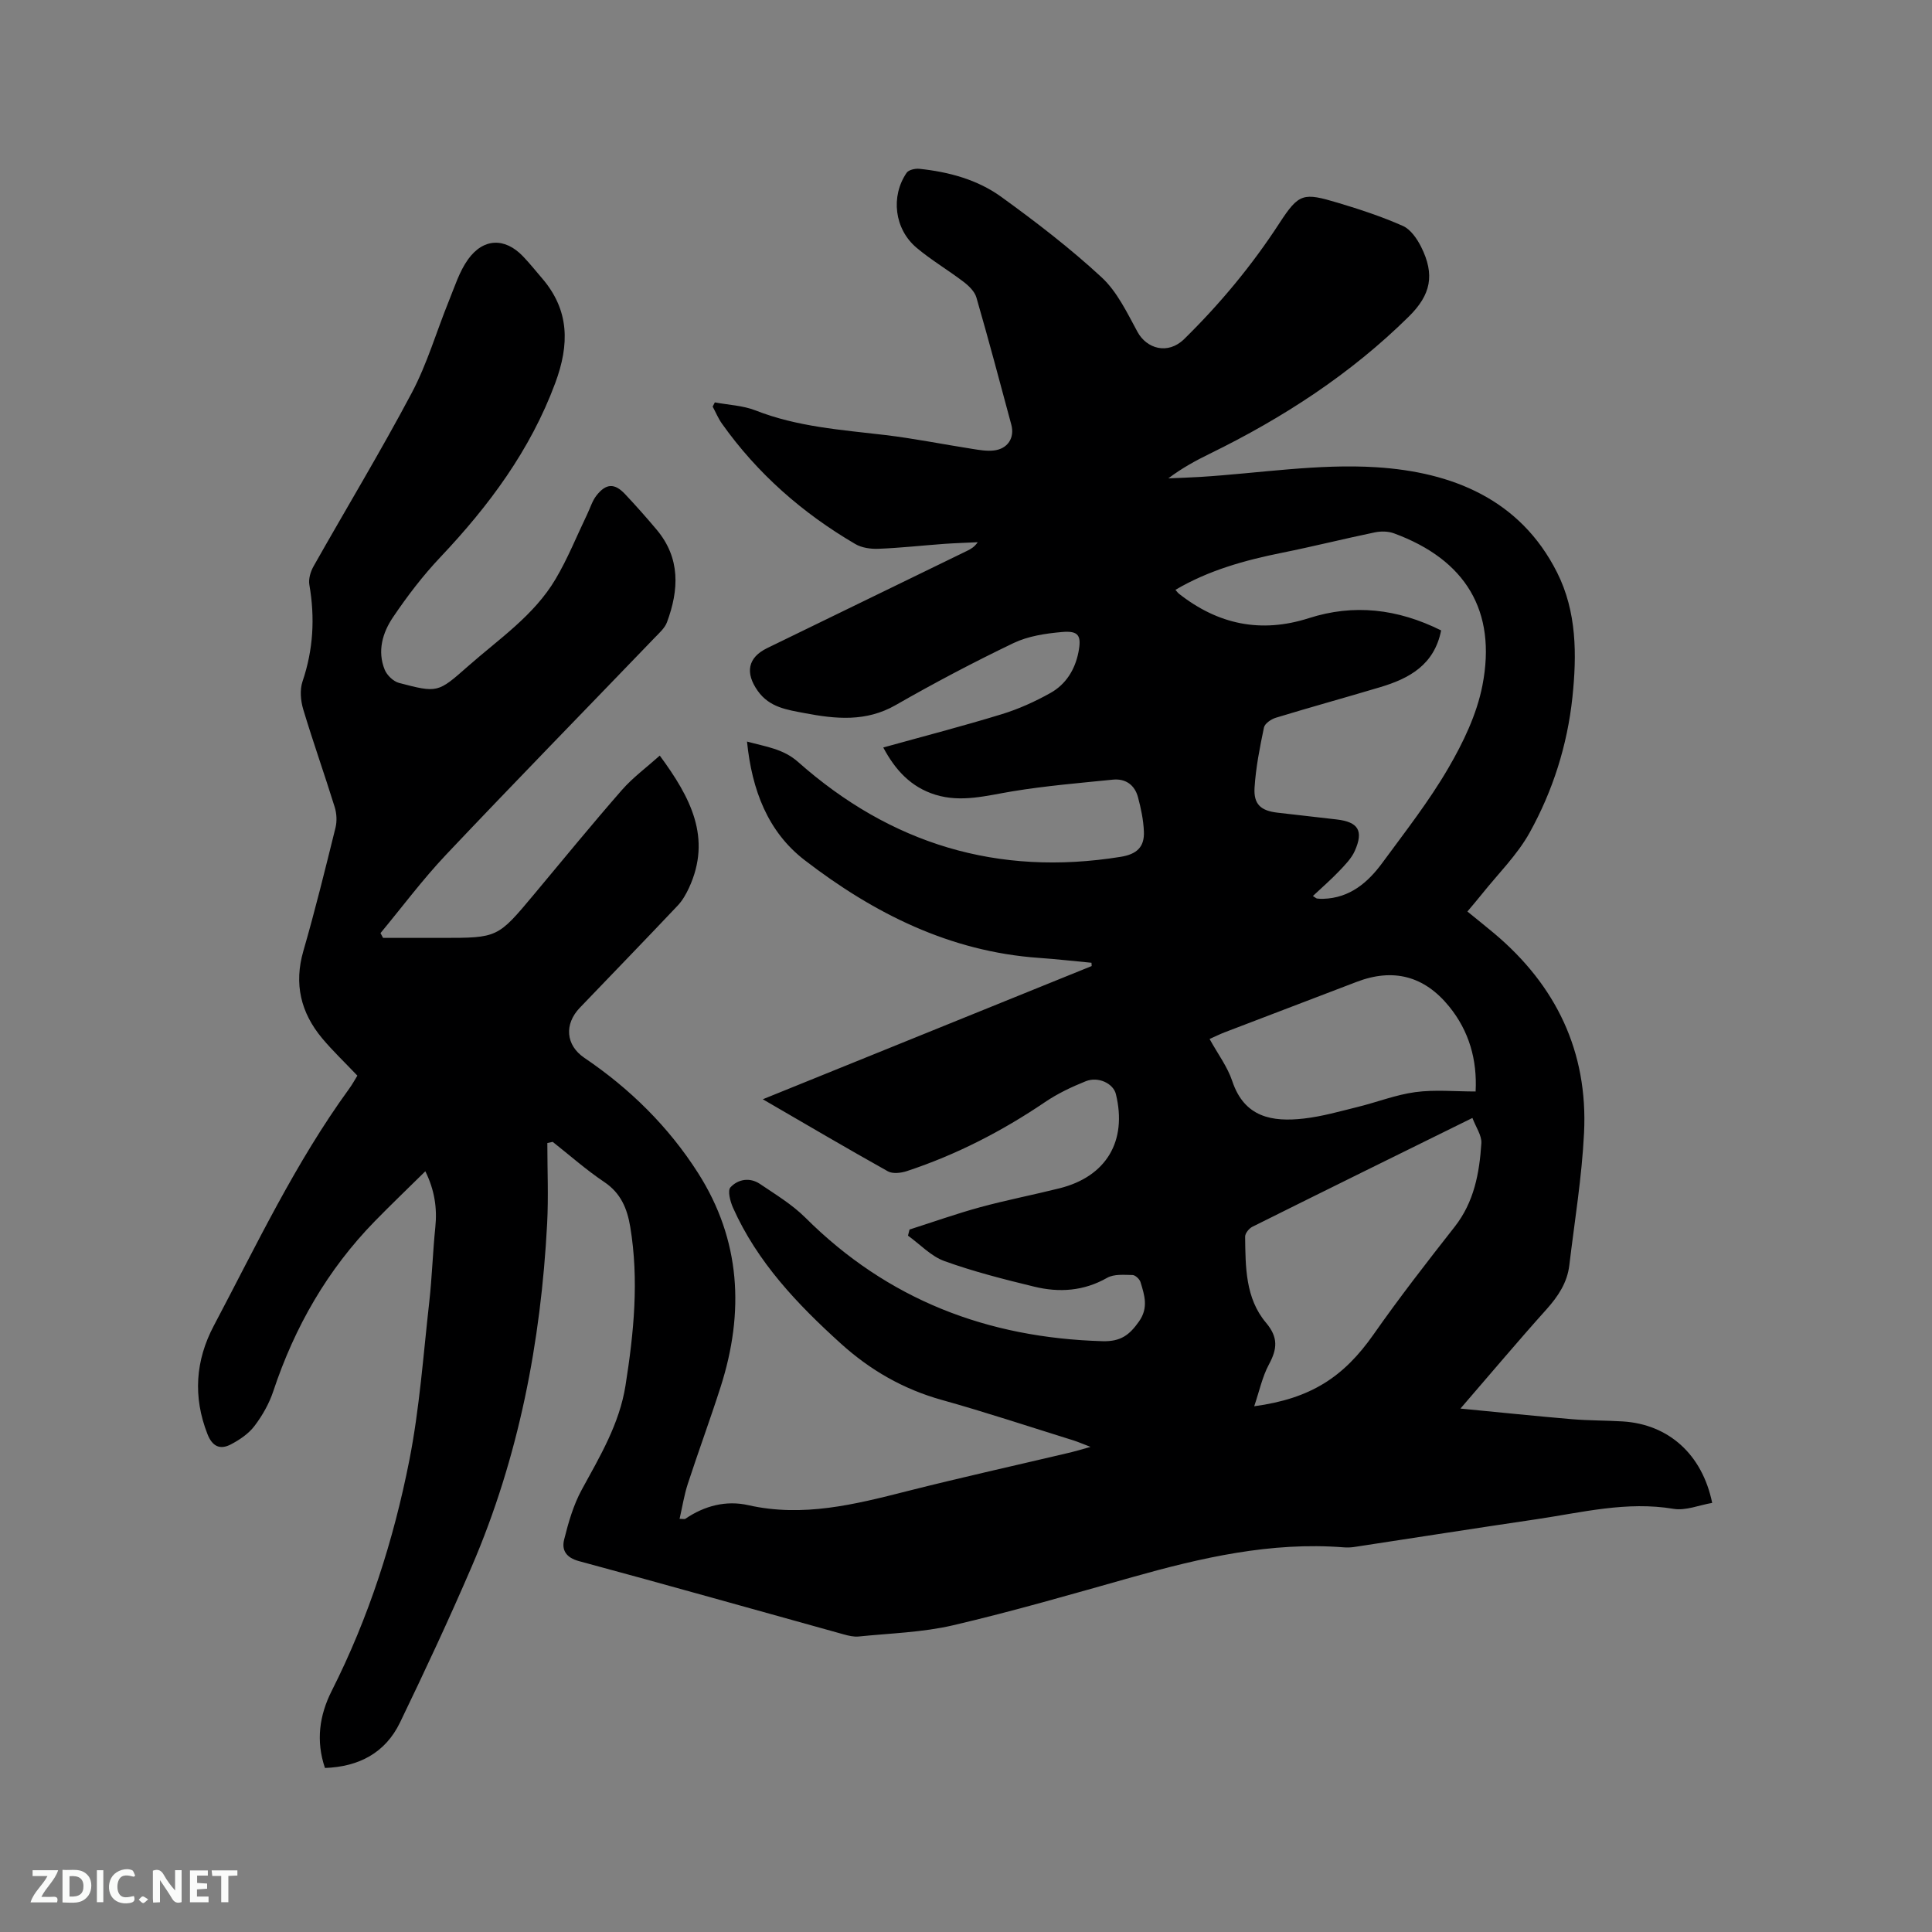 <svg enable-background="new 0 0 400 400" viewBox="0 0 400 400" xmlns="http://www.w3.org/2000/svg"><rect x="0" y="0" width="400" height="400" fill="#808080" stroke="none"/><path d="m113.32 236.65c0 5.56.25 11.14-.04 16.68-1.29 24.51-5.87 48.36-15.61 71-4.68 10.88-9.7 21.62-14.85 32.29-3.03 6.28-8.5 9.17-15.54 9.42-1.9-5.59-1.17-10.89 1.41-15.99 7.65-15.14 12.8-31.18 16.06-47.72 2.12-10.77 2.89-21.81 4.12-32.74.58-5.16.73-10.36 1.26-15.52.41-4-.18-7.74-2.07-11.57-3.62 3.57-7.1 6.9-10.47 10.35-9.8 10.04-16.58 21.87-21 35.16-.85 2.57-2.26 5.06-3.9 7.22-1.21 1.6-3.08 2.87-4.9 3.82-2.21 1.15-3.82.46-4.84-2.14-3.03-7.73-2.48-15.26 1.31-22.42 8.81-16.65 16.87-33.73 28.01-49.05.68-.93 1.23-1.95 1.72-2.74-2.54-2.68-5.07-5.08-7.29-7.73-4.43-5.31-5.87-11.25-3.89-18.09 2.44-8.44 4.54-16.98 6.65-25.51.33-1.34.25-2.94-.16-4.26-2.1-6.77-4.48-13.46-6.52-20.25-.54-1.8-.73-4.04-.15-5.76 2.24-6.6 2.6-13.21 1.42-20.02-.21-1.21.24-2.73.87-3.84 6.76-11.98 13.9-23.77 20.34-35.92 3.19-6.02 5.11-12.7 7.69-19.05 1.19-2.92 2.15-6.05 3.95-8.56 3.2-4.46 7.66-4.53 11.38-.64 1.39 1.45 2.65 3.03 3.96 4.56 5.69 6.63 5.67 13.71 2.72 21.67-5.17 13.92-13.72 25.41-23.78 36.05-3.62 3.82-6.86 8.07-9.81 12.44-2.16 3.19-3.29 7-1.72 10.87.47 1.15 1.79 2.42 2.96 2.73 7.98 2.09 8.04 2.06 14.25-3.42 6.42-5.67 13.71-10.54 18.17-18.09 2.52-4.25 4.37-8.89 6.52-13.36.64-1.32 1.06-2.81 1.95-3.94 1.98-2.52 3.75-2.58 5.91-.28 2.25 2.39 4.43 4.85 6.54 7.36 4.95 5.89 4.63 12.46 2.14 19.17-.45 1.21-1.59 2.21-2.53 3.19-14.41 14.98-28.93 29.84-43.21 44.94-4.84 5.12-9.07 10.8-13.57 16.23.18.33.36.66.53.99h3.93 8.27c11.53 0 11.53-.01 19.02-8.97 6.05-7.24 12.02-14.55 18.23-21.65 2.26-2.58 5.09-4.66 7.84-7.12 6.34 8.62 10.84 17.02 6.04 27.4-.61 1.31-1.36 2.63-2.35 3.67-6.7 7.09-13.49 14.09-20.24 21.13-3.28 3.42-2.92 7.76.93 10.37 9.43 6.38 17.42 14.24 23.53 23.82 8.87 13.9 9.63 28.85 4.7 44.27-2.16 6.75-4.62 13.41-6.82 20.15-.74 2.28-1.11 4.68-1.69 7.21.68 0 1.03.11 1.21-.02 3.96-2.7 8.45-3.85 13.02-2.81 11.31 2.55 22.02-.14 32.83-2.89 11.29-2.86 22.66-5.38 34-8.06 1.09-.26 2.16-.6 4.02-1.12-1.63-.62-2.54-1.02-3.47-1.32-9.1-2.83-18.15-5.84-27.32-8.4-7.96-2.22-14.82-6.17-20.88-11.65-9.01-8.15-17.33-16.88-22.36-28.17-.57-1.29-1.15-3.52-.51-4.2 1.56-1.69 4.01-2.11 6.1-.7 3.24 2.19 6.67 4.26 9.41 6.99 17.03 16.98 37.67 24.88 61.5 25.57 3.83.11 5.61-1.32 7.57-4.09 2-2.84 1.14-5.43.31-8.14-.19-.63-1.08-1.46-1.65-1.47-1.77-.03-3.84-.23-5.26.58-4.85 2.76-9.92 3.09-15.09 1.83-6.26-1.52-12.53-3.11-18.58-5.29-2.79-1-5.05-3.47-7.56-5.27.11-.42.21-.84.32-1.27 4.88-1.56 9.72-3.28 14.66-4.63 5.41-1.47 10.93-2.54 16.37-3.9 9.71-2.42 14.08-9.78 11.69-19.52-.53-2.17-3.63-3.7-6.24-2.65-2.92 1.17-5.82 2.55-8.42 4.31-8.91 6.04-18.38 10.91-28.6 14.29-1.21.4-2.93.61-3.94.05-8.48-4.74-16.85-9.67-25.9-14.92 23.11-9.36 45.6-18.47 68.09-27.58-.01-.23-.03-.45-.04-.68-3.63-.34-7.25-.76-10.89-1.01-18.44-1.3-34.2-9.23-48.49-20.23-7.65-5.89-10.93-14.54-11.94-24.56 3.93 1.08 7.5 1.5 10.58 4.23 19.15 16.97 41.34 23.74 66.77 19.64 3.44-.55 4.96-2.11 4.82-5.26-.1-2.38-.6-4.77-1.22-7.08-.68-2.56-2.58-3.91-5.23-3.64-6.93.7-13.88 1.28-20.74 2.41-5.34.88-10.57 2.38-15.98.71-5.07-1.57-8.31-5.12-10.79-9.78 8.41-2.34 16.5-4.43 24.49-6.88 3.51-1.07 6.93-2.62 10.13-4.41 3.16-1.77 5.06-4.78 5.78-8.39.69-3.47.07-4.53-3.37-4.23-3.42.3-7.04.84-10.08 2.3-8.28 3.97-16.42 8.27-24.38 12.83-6.15 3.52-12.41 2.89-18.82 1.67-3.62-.69-7.29-1.16-9.73-4.6-2.66-3.75-2.08-6.91 1.95-8.87 13.81-6.71 27.61-13.43 41.42-20.15.75-.37 1.48-.78 2.17-1.77-2.3.11-4.6.18-6.89.34-4.54.33-9.08.84-13.63 1.02-1.61.07-3.49-.19-4.84-.99-10.92-6.39-20.27-14.58-27.62-24.95-.76-1.08-1.27-2.33-1.9-3.5.15-.29.3-.58.45-.87 2.82.53 5.82.64 8.44 1.67 8.63 3.39 17.71 4.01 26.76 5.08 6.07.72 12.09 1.94 18.13 2.88 1.45.23 2.96.49 4.4.33 2.89-.31 4.39-2.6 3.65-5.35-2.36-8.79-4.7-17.59-7.23-26.34-.36-1.23-1.55-2.39-2.64-3.22-3.19-2.44-6.69-4.49-9.75-7.07-4.58-3.86-5.4-10.62-2.05-15.52.41-.6 1.76-.91 2.62-.82 6.09.63 12.02 2.23 16.96 5.8 7.19 5.2 14.27 10.64 20.77 16.65 3.23 2.98 5.29 7.35 7.45 11.32 1.87 3.45 6.26 4.81 9.66 1.48 7.45-7.32 14.01-15.22 19.71-23.98 4.07-6.26 4.95-6.37 12.13-4.23 4.56 1.36 9.11 2.87 13.45 4.79 1.59.71 2.92 2.64 3.76 4.31 2.91 5.82 2.02 9.95-2.54 14.45-12.05 11.9-26.03 20.97-41.17 28.38-2.93 1.43-5.8 2.99-8.62 5.12 2.21-.1 4.43-.16 6.64-.3 12.16-.76 24.4-2.77 36.46-2 15.56.99 29.72 6.55 37.39 21.79 4.08 8.11 4.1 17.01 3.17 25.85-1.05 9.91-4.05 19.34-8.85 28-2.58 4.65-6.55 8.54-9.91 12.76-.91 1.14-1.87 2.25-2.98 3.58 1.97 1.61 3.78 3.04 5.54 4.52 12.83 10.78 19.44 24.52 18.61 41.31-.45 9.17-1.96 18.28-3.05 27.41-.43 3.6-2.31 6.42-4.71 9.11-5.8 6.45-11.38 13.1-17.83 20.56 8.28.8 15.68 1.57 23.11 2.2 3.48.29 6.99.25 10.47.46 9.49.58 16.47 6.79 18.54 16.87-2.68.45-5.47 1.65-8 1.23-9.69-1.63-18.98.76-28.37 2.15-12.58 1.85-25.13 3.83-37.7 5.74-.73.11-1.49.14-2.22.08-15.06-1.18-29.47 2.14-43.8 6.18-12.32 3.47-24.63 7.05-37.09 9.96-6.35 1.48-13.01 1.65-19.53 2.32-1.01.1-2.1-.16-3.1-.44-18.26-5.06-36.49-10.23-54.79-15.16-2.73-.73-3.63-2.32-3.09-4.47.88-3.54 1.92-7.16 3.65-10.33 3.76-6.89 7.79-13.61 9.05-21.54 1.73-10.93 2.82-21.87.98-32.9-.63-3.76-1.95-6.97-5.38-9.26-3.73-2.5-7.13-5.52-10.67-8.31-.39.07-.75.16-1.11.24zm185.05-106.13c-1.42 7.14-6.59 9.95-12.61 11.75-7.19 2.15-14.43 4.14-21.61 6.33-.96.29-2.29 1.19-2.46 2.02-.86 4.12-1.69 8.3-1.95 12.49-.21 3.44 1.34 4.74 4.71 5.14 4.1.48 8.2.93 12.3 1.41 4.46.52 5.61 2.33 3.75 6.5-.7 1.58-2.04 2.93-3.27 4.22-1.69 1.77-3.56 3.39-5.41 5.13.52.32.68.49.86.52.42.06.85.07 1.27.06 5.52-.16 9.26-3.37 12.28-7.49 4.7-6.4 9.63-12.7 13.61-19.54 3.1-5.31 5.92-11.18 7.08-17.15 3.01-15.46-3.53-26.06-18.32-31.49-1.19-.44-2.69-.46-3.95-.2-6.42 1.33-12.78 2.93-19.21 4.22-7.7 1.55-15.19 3.62-22.08 7.68.32.36.5.63.75.82 8.07 6.34 16.92 8.22 26.85 5.05 9.32-3 18.38-1.96 27.41 2.53zm6.48 100.94c-15.6 7.69-30.6 15.07-45.56 22.53-.69.34-1.5 1.35-1.5 2.03.08 6.27.04 12.76 4.32 17.83 2.58 3.06 2.33 5.44.61 8.64-1.37 2.54-1.97 5.48-3.05 8.66 11.75-1.59 18.54-6.07 24.71-14.87 5.33-7.61 11.04-14.96 16.78-22.27 4.04-5.14 5.14-11.13 5.54-17.32.1-1.61-1.13-3.3-1.85-5.23zm.66-5.48c.34-6.52-1.32-12.49-5.5-17.62-5.16-6.34-11.6-7.96-19.14-5.07-9.09 3.48-18.18 6.94-27.27 10.42-1.03.39-2.01.89-3.17 1.4 1.72 3.12 3.7 5.74 4.69 8.7 2.51 7.56 8.3 8.52 14.86 7.77 3.75-.43 7.44-1.49 11.12-2.4 4-.98 7.9-2.53 11.95-3.07 4-.54 8.14-.13 12.46-.13z" fill="#000001"/><g fill="#fafbfa"><path d="m37.59 393.81c-.92.31-1.52.05-2-.78-.7-1.2-1.52-2.34-2.47-3.78v4.59c-.55.03-.95.05-1.41.07-.03-.37-.06-.64-.06-.91 0-1.91 0-3.81 0-5.7 1.13-.41 1.77-.03 2.29.91.62 1.11 1.38 2.14 2.31 3.19v-4.2h1.35v6.61z"/><path d="m12.94 393.88v-6.75c1.9.19 3.93-.54 5.37 1.29.8 1.01.78 2.88.03 3.97-1.37 1.97-3.4 1.51-5.4 1.49m1.45-1.22c2.04.12 2.92-.58 2.89-2.21-.03-1.51-.98-2.19-2.89-2z"/><path d="m11.81 393.87h-5.49c.68-2.18 2.47-3.48 3.51-5.45h-3.08v-1.21h5.29c-.71 2.13-2.44 3.48-3.47 5.51.86 0 1.63.04 2.39-.01.79-.05 1.14.21.85 1.16"/><path d="m39.33 393.86v-6.61h3.7v1.07h-2.22v1.52c.68.04 1.34.09 2.07.13v1.07c-.72.05-1.38.09-2.1.14v1.48h2.4v1.19h-3.85z"/><path d="m27.71 388.56c-1.15-.3-2.46-.61-3.1.64-.37.73-.41 1.93-.06 2.67.63 1.35 1.99.93 3.17.68.35.94-.01 1.32-.93 1.46-1.62.25-3.05-.27-3.76-1.48-.73-1.24-.6-3.03.31-4.17.88-1.11 2.71-1.7 4-1.16.32.13.44.74.65 1.12-.1.08-.19.16-.28.24"/><path d="m49.15 387.24v1.07c-.59.02-1.17.05-1.87.08v5.44h-1.48v-5.44h-1.85c-.05-.4-.08-.73-.13-1.15z"/><path d="m20.06 387.21h1.33v6.62h-1.33z"/><path d="m30.68 393.25c-.49.38-.8.79-1.05.76-.32-.05-.6-.45-.9-.7.26-.24.51-.64.8-.67.29-.04.62.3 1.15.61"/></g></svg>